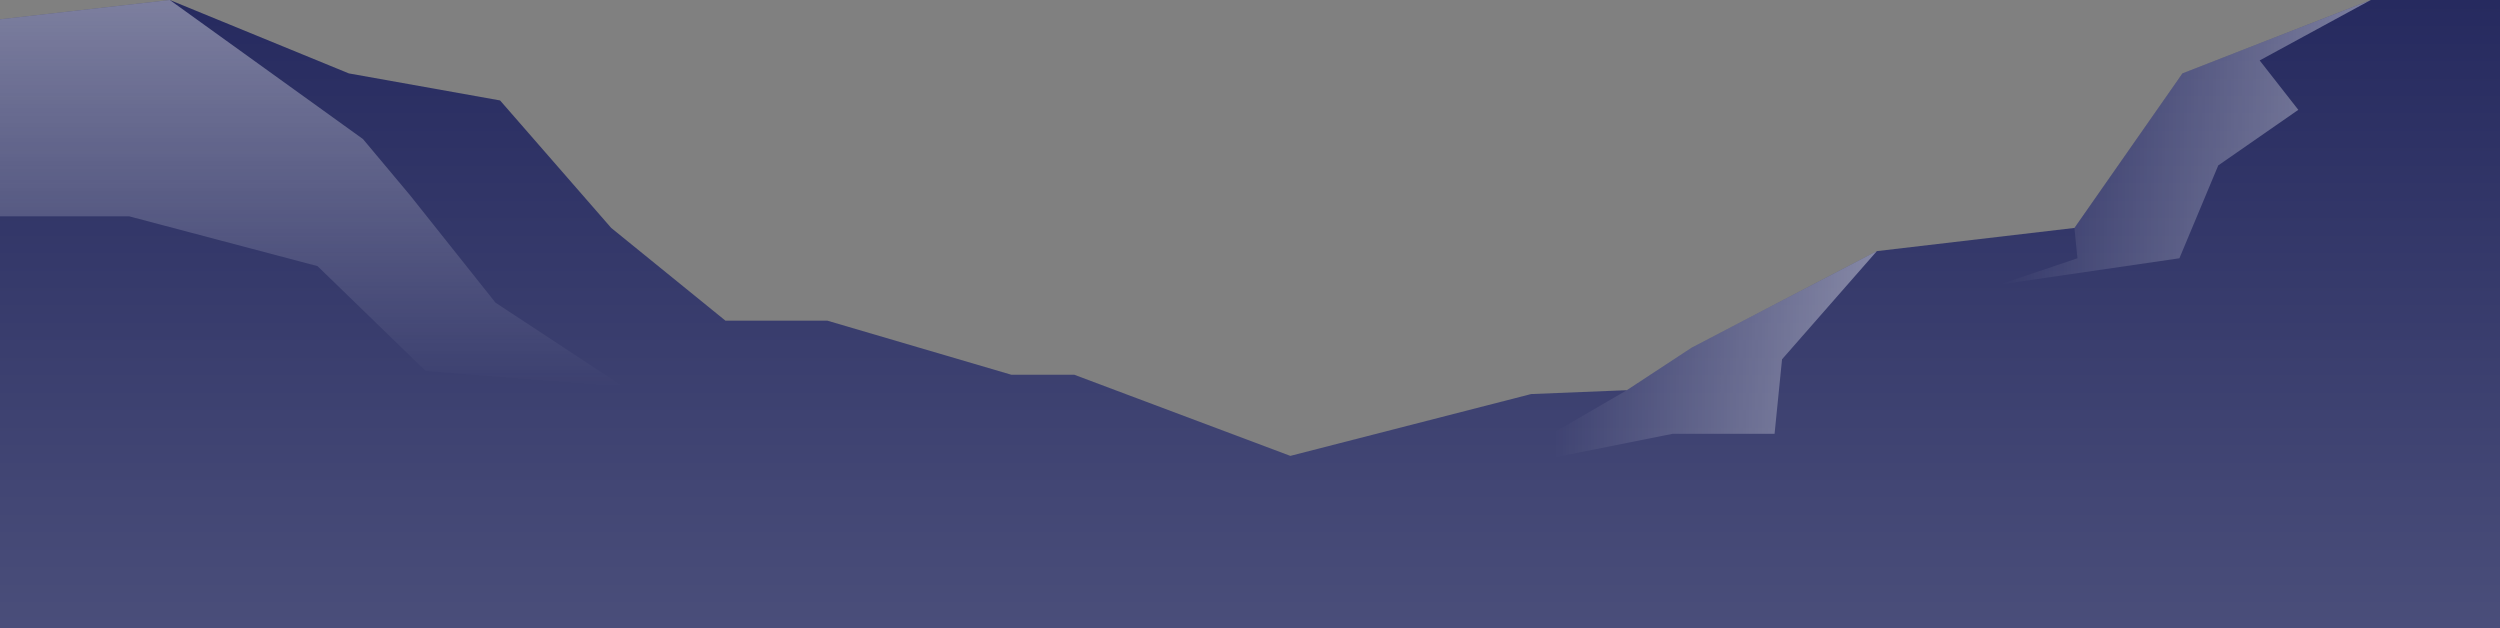 <svg xmlns="http://www.w3.org/2000/svg" xmlns:xlink="http://www.w3.org/1999/xlink" viewBox="0 0 1919.28 482.42"><rect x="0" y="0" width="1919.28" height="482.42" fill="#808080" stroke="none"/><defs><style>.cls-1{isolation:isolate;}.cls-2{fill:url(#Degradado_sin_nombre_21);}.cls-3,.cls-4,.cls-5{opacity:0.4;mix-blend-mode:soft-light;}.cls-3{fill:url(#Degradado_sin_nombre_151);}.cls-4{fill:url(#Degradado_sin_nombre_152);}.cls-5{fill:url(#Degradado_sin_nombre_151-2);}</style><linearGradient id="Degradado_sin_nombre_21" x1="959.64" y1="482.42" x2="959.64" gradientUnits="userSpaceOnUse"><stop offset="0" stop-color="#4a4e7a"/><stop offset="1" stop-color="#262a5f"/></linearGradient><linearGradient id="Degradado_sin_nombre_151" x1="1535.36" y1="109.19" x2="1820.07" y2="109.19" gradientUnits="userSpaceOnUse"><stop offset="0" stop-color="#fff" stop-opacity="0"/><stop offset="1" stop-color="#fff"/></linearGradient><linearGradient id="Degradado_sin_nombre_152" x1="1142.86" y1="276.99" x2="1440.89" y2="276.99" gradientUnits="userSpaceOnUse"><stop offset="0.17" stop-color="#fff" stop-opacity="0"/><stop offset="1" stop-color="#fff"/></linearGradient><linearGradient id="Degradado_sin_nombre_151-2" x1="239.2" y1="296.83" x2="239.2" y2="0" xlink:href="#Degradado_sin_nombre_151"/></defs><title>mountains_1</title><g class="cls-1"><g id="OBJECTS"><polygon class="cls-2" points="0 14.83 130.34 0 267.8 56.35 383.92 77.11 469.24 174.99 556.92 246.17 635.13 246.17 776.42 287.69 824.72 287.69 990.61 349.98 1175.46 302.52 1248.93 299.56 1298.69 266.93 1440.89 192.78 1592.56 174.99 1675.5 56.35 1820.07 0 1919.28 0 1919.28 482.42 0 482.42 0 14.83"/><polygon class="cls-3" points="1820.07 0 1734.77 46.4 1764.44 84.32 1702.98 126.99 1673.16 198.28 1535.36 218.39 1594.88 198.28 1592.56 174.99 1675.5 56.35 1820.07 0"/><polygon class="cls-4" points="1440.89 192.78 1368.1 275.83 1362.36 333.03 1284.15 333.03 1142.86 361.19 1248.93 299.56 1298.69 266.93 1440.89 192.78"/><polygon class="cls-5" points="130.34 0 278.67 106.77 314.7 149.78 380.4 232.37 478.39 296.83 326.72 284.76 243.78 204.31 99.21 166.09 0 166.09 0 14.83 130.34 0"/></g></g></svg>